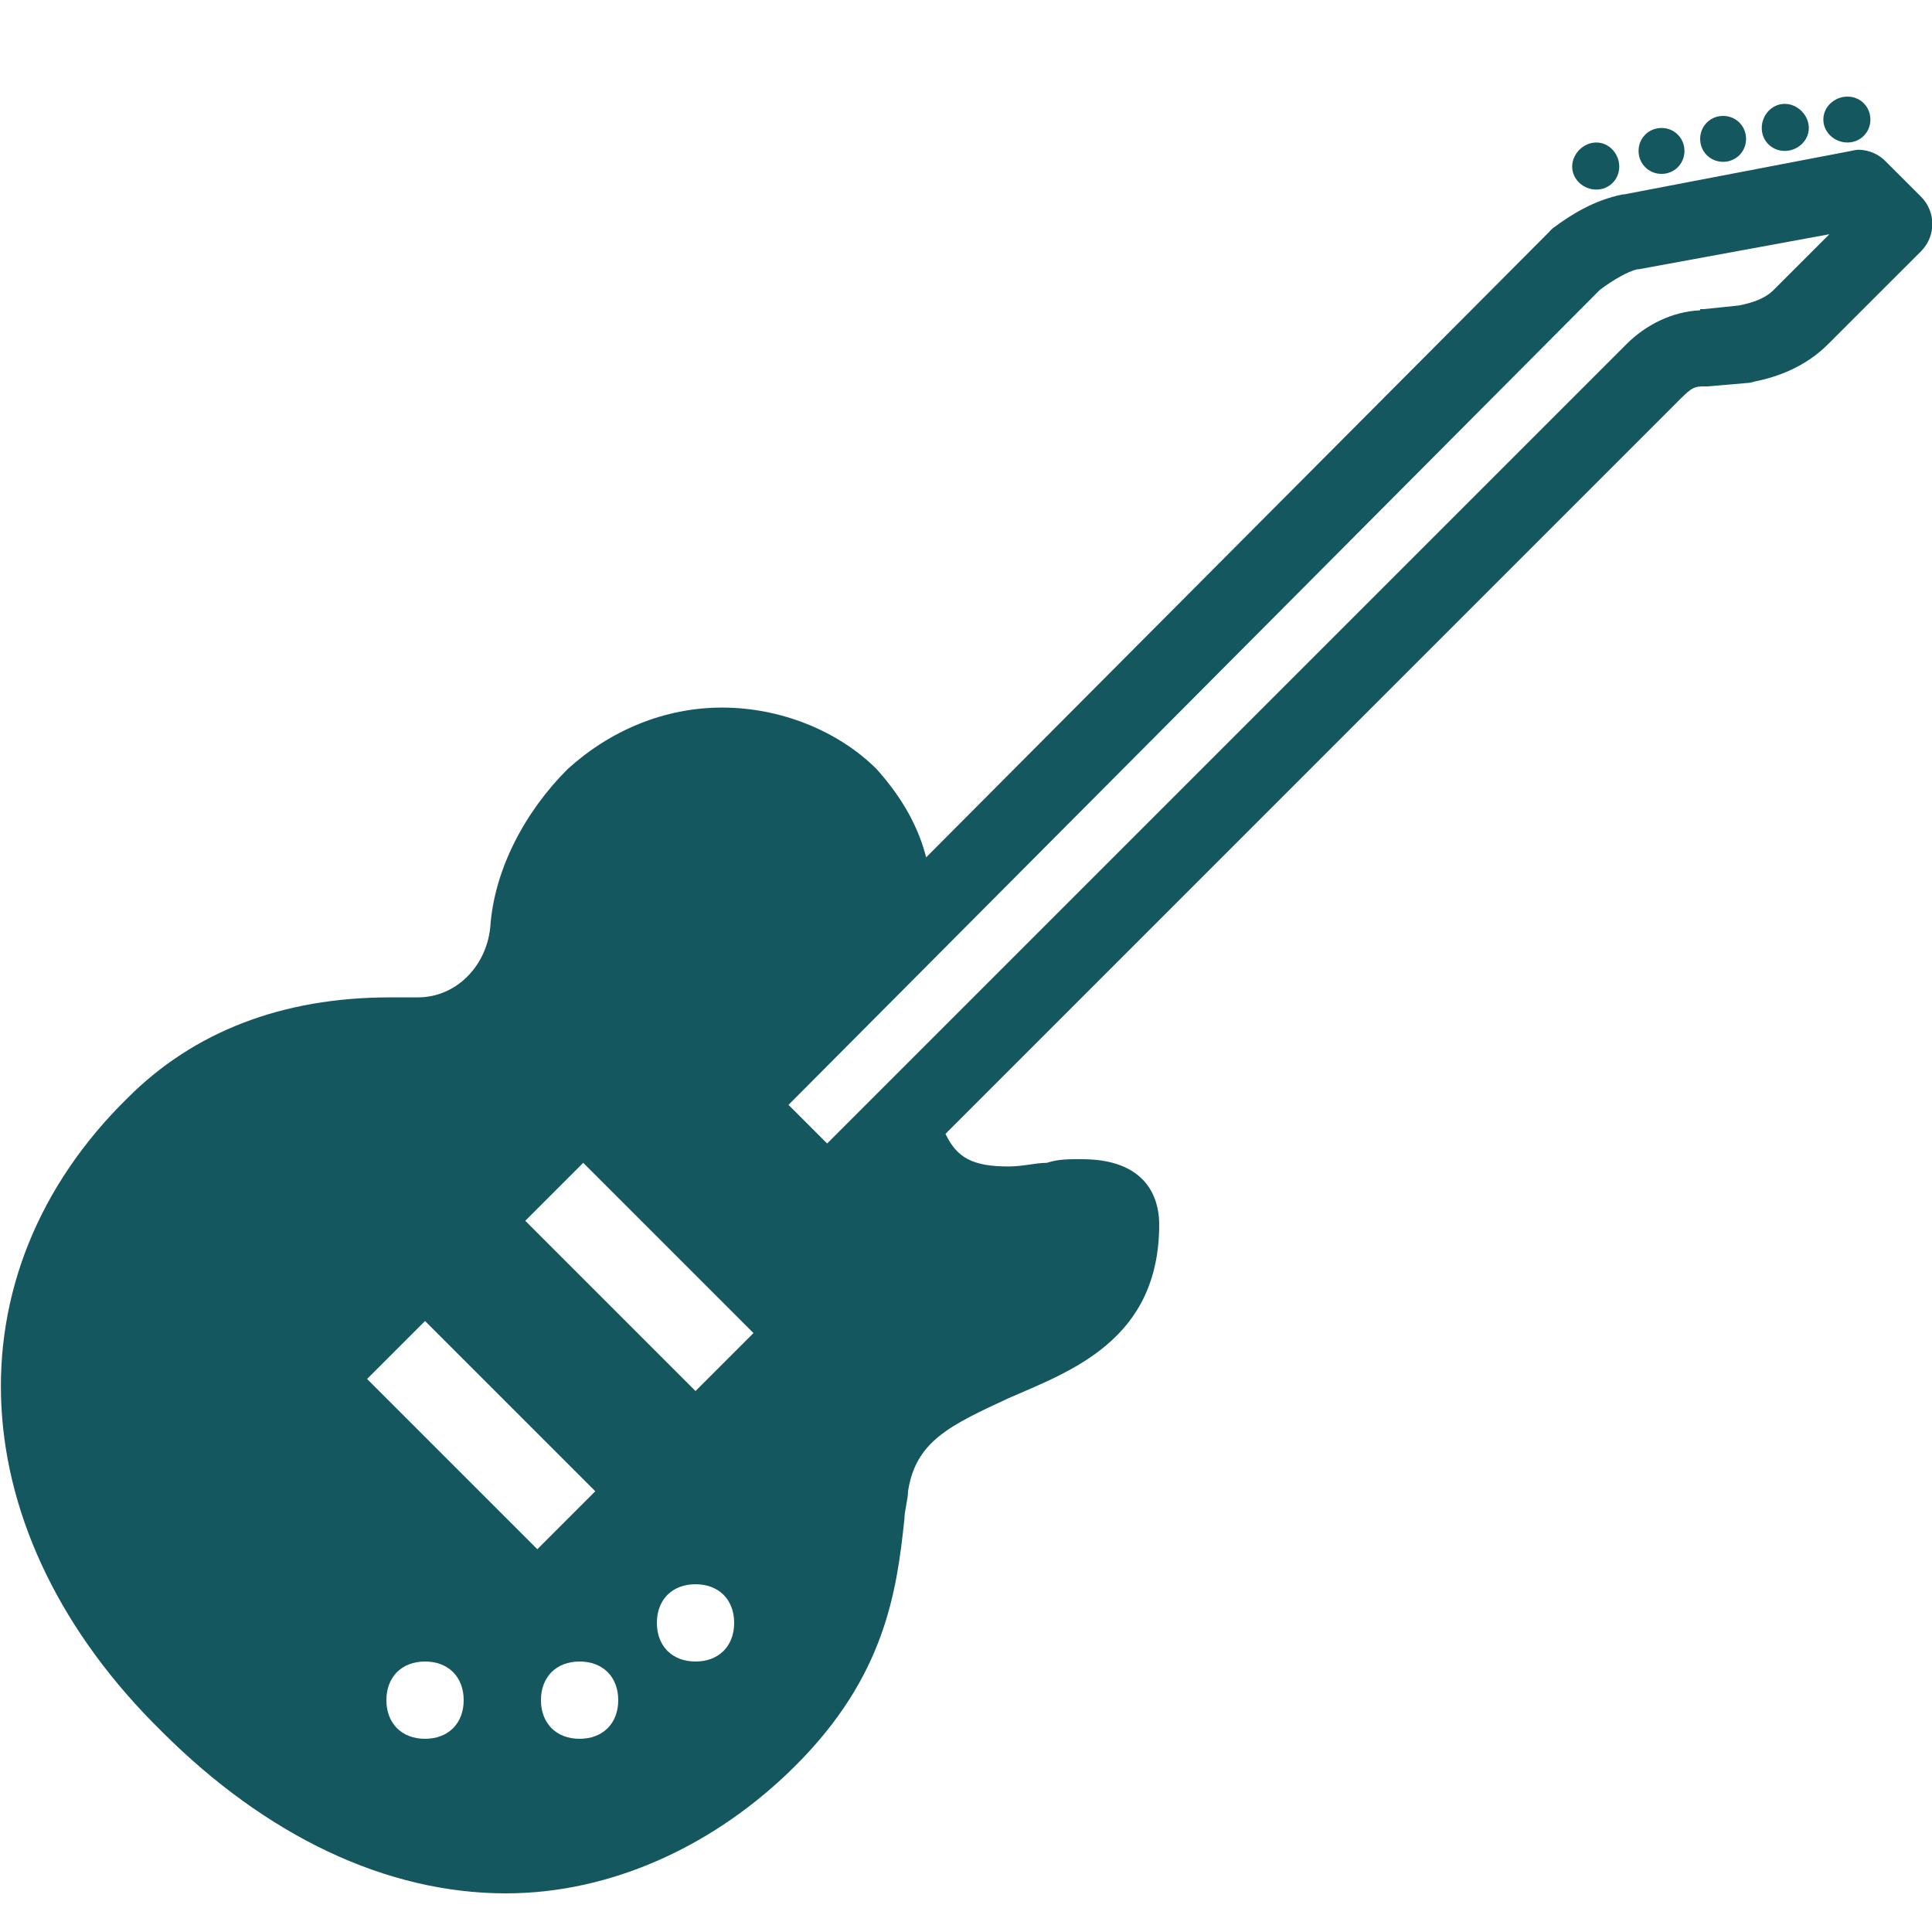 <svg xmlns="http://www.w3.org/2000/svg" viewBox="0 0 50 50">
  <path d="M47.812 2.5C47.48 2.5 47.188 2.762 47.188 3.094C47.188 3.426 47.48 3.688 47.812 3.688C48.145 3.688 48.406 3.426 48.406 3.094C48.406 2.762 48.145 2.5 47.812 2.5 Z M 46.188 2.688C45.855 2.688 45.594 2.98 45.594 3.312C45.594 3.645 45.855 3.906 46.188 3.906C46.52 3.906 46.812 3.645 46.812 3.312C46.812 2.98 46.52 2.688 46.188 2.688 Z M 44.594 3C44.262 3 44 3.262 44 3.594C44 3.926 44.262 4.188 44.594 4.188C44.926 4.188 45.188 3.926 45.188 3.594C45.188 3.262 44.926 3 44.594 3 Z M 43 3.312C42.668 3.312 42.406 3.574 42.406 3.906C42.406 4.238 42.668 4.5 43 4.5C43.332 4.5 43.594 4.238 43.594 3.906C43.594 3.574 43.332 3.312 43 3.312 Z M 41.312 3.688C40.98 3.688 40.688 3.98 40.688 4.312C40.688 4.645 40.98 4.906 41.312 4.906C41.645 4.906 41.906 4.645 41.906 4.312C41.906 3.98 41.645 3.688 41.312 3.688 Z M 48.094 3.875C48.031 3.879 47.969 3.891 47.906 3.906L42.031 5.031C42.02 5.031 42.012 5.031 42 5.031C41.25 5.18 40.652 5.559 40.188 5.906C40.152 5.934 40.121 5.965 40.094 6L23.969 22.188C23.781 21.453 23.391 20.688 22.688 19.906C21.688 18.906 20.188 18.312 18.688 18.312C17.188 18.312 15.789 18.906 14.688 19.906C13.586 21.008 12.789 22.5 12.688 24C12.586 25 11.812 25.812 10.812 25.812L10.094 25.812C7.293 25.812 5.012 26.707 3.312 28.406C-1.387 33.008 -1.012 39.711 4.188 44.812C6.887 47.512 9.992 49 13.094 49C15.793 49 18.492 47.789 20.594 45.688C22.895 43.387 23.207 41.211 23.406 39.312C23.406 39.113 23.5 38.793 23.5 38.594C23.699 37.293 24.594 36.887 26.094 36.188C27.695 35.488 30 34.688 30 31.688C30 31.289 29.898 30 28 30C27.699 30 27.395 29.992 27.094 30.094C26.793 30.094 26.492 30.188 26.094 30.188C25.164 30.188 24.762 29.957 24.469 29.344L43.5 10.312C43.781 10.031 43.859 10 44.094 10C44.125 10 44.156 10 44.188 10L45.281 9.906C45.324 9.898 45.367 9.887 45.406 9.875C46.031 9.75 46.734 9.484 47.312 8.906L49.719 6.5C50.105 6.109 50.105 5.484 49.719 5.094L48.812 4.188C48.625 3.988 48.367 3.879 48.094 3.875 Z M 47.344 6.062L45.906 7.5C45.684 7.723 45.375 7.832 45 7.906L44.094 8L44 8L44 8.031C43.273 8.062 42.59 8.41 42.094 8.906L21.406 29.594L20.406 28.594L41.406 7.5C41.734 7.254 42.125 7.023 42.375 6.969L42.406 6.969 Z M 15.094 30.094L19.5 34.5L18 36L13.594 31.594 Z M 11 34.188L15.406 38.594L13.906 40.094L9.5 35.688 Z M 18 41C18.602 41 19 41.398 19 42C19 42.602 18.602 43 18 43C17.398 43 17 42.602 17 42C17 41.398 17.398 41 18 41 Z M 11 43C11.602 43 12 43.398 12 44C12 44.602 11.602 45 11 45C10.398 45 10 44.602 10 44C10 43.398 10.398 43 11 43 Z M 15 43C15.602 43 16 43.398 16 44C16 44.602 15.602 45 15 45C14.398 45 14 44.602 14 44C14 43.398 14.398 43 15 43Z" fill="#14575f" />
</svg>